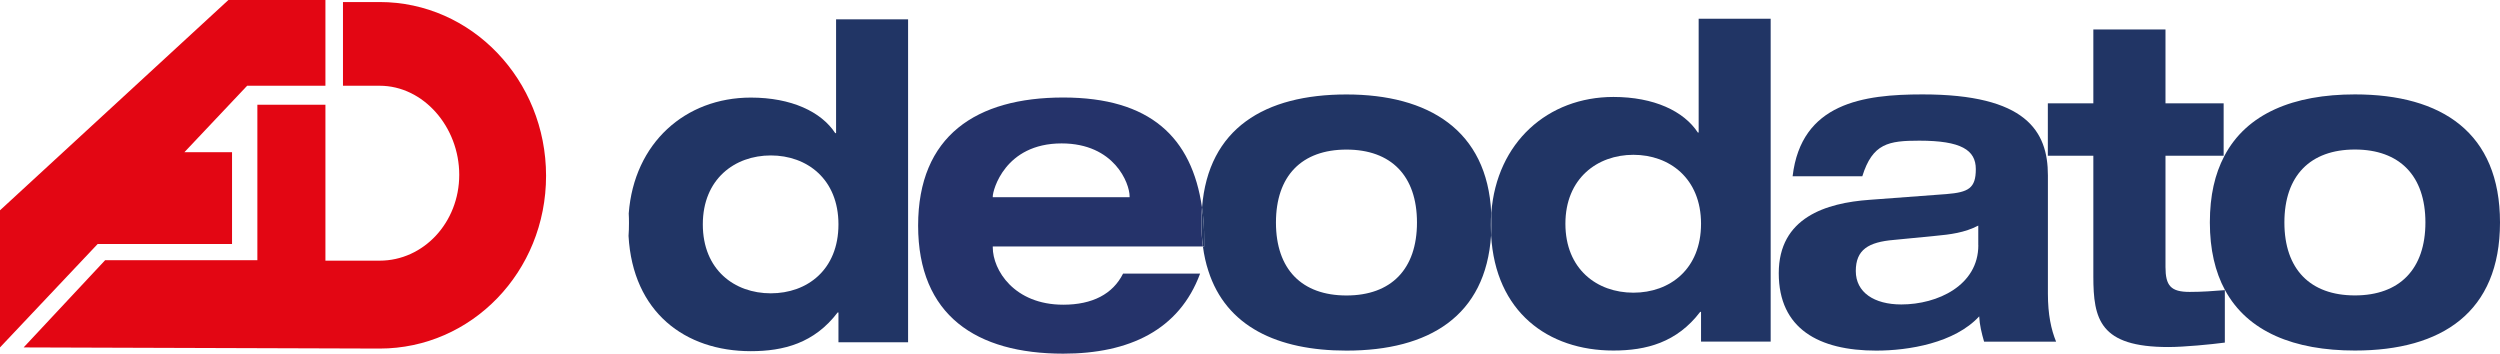 <svg width="205" height="29" viewBox="0 0 205 29" fill="none" xmlns="http://www.w3.org/2000/svg">
<g clip-path="url(#clip0_549_258)">
<path d="M193.107 7.741C200.23 7.741 205 10.878 205 18.242C205 25.607 200.23 28.744 193.107 28.744C188.132 28.744 184.303 27.215 182.447 23.78C181.645 22.298 181.208 20.461 181.208 18.242C181.208 16.024 181.625 14.265 182.391 12.804C184.22 9.301 188.08 7.741 193.102 7.741M198.884 18.242C198.884 14.411 196.766 12.261 193.102 12.261C189.437 12.261 187.32 14.411 187.32 18.242C187.32 22.074 189.437 24.224 193.102 24.224C196.766 24.224 198.884 22.069 198.884 18.242Z" fill="#213565"/>
<path d="M182.437 23.786V28.092C181.332 28.238 179.112 28.457 177.801 28.457C172.189 28.457 171.654 26.192 171.654 22.658V12.772H167.923V8.471H171.654V2.417H177.57V8.471H182.339V12.772H177.57V21.891C177.57 23.426 178.001 23.937 179.554 23.937C180.597 23.937 181.502 23.864 182.442 23.791" fill="#213565"/>
<path d="M168.611 28.019H162.696C162.495 27.325 162.326 26.636 162.295 25.941C160.28 28.128 156.513 28.75 153.855 28.75C149.153 28.75 145.858 26.964 145.858 22.402C145.858 17.841 149.723 16.64 153.316 16.384L159.602 15.915C161.416 15.768 162.017 15.44 162.017 13.868C162.017 12.297 160.809 11.535 157.381 11.535C154.863 11.535 153.552 11.755 152.709 14.453H146.994C147.703 8.435 152.807 7.741 157.649 7.741C166.119 7.741 167.928 10.732 167.928 14.38V24.078C167.928 25.795 168.195 27.032 168.601 28.019M162.218 20.106V18.498C161.107 19.083 159.9 19.229 158.723 19.339L155.295 19.673C153.213 19.85 152.175 20.471 152.175 22.225C152.175 23.979 153.686 24.965 155.906 24.965C158.897 24.965 162.223 23.394 162.223 20.111" fill="#213565"/>
<path d="M145.195 1.535V28.014H139.485V25.571H139.418C137.506 28.087 134.988 28.744 132.3 28.744C126.918 28.744 122.622 25.56 122.272 19.292C122.298 18.952 122.308 18.603 122.308 18.237C122.308 17.966 122.303 17.705 122.288 17.449C122.725 11.671 126.929 7.95 132.3 7.95C135.625 7.95 138.077 9.114 139.223 10.867H139.29V1.535H145.205H145.195ZM139.485 18.347C139.485 14.625 136.895 12.694 133.939 12.694C130.984 12.694 128.363 14.625 128.363 18.347C128.363 22.069 130.953 24 133.939 24C136.925 24 139.485 22.069 139.485 18.347Z" fill="#213565"/>
<path d="M122.282 17.454C122.297 17.71 122.302 17.971 122.302 18.242C122.302 18.608 122.292 18.958 122.267 19.297C122.252 19.025 122.241 18.749 122.241 18.462C122.241 18.117 122.252 17.783 122.277 17.454" fill="#213565"/>
<path d="M122.282 17.454C122.257 17.783 122.246 18.117 122.246 18.462C122.246 18.749 122.252 19.025 122.267 19.297C121.835 25.91 117.184 28.75 110.41 28.75C104.731 28.75 100.542 26.756 99.087 22.215C98.882 21.593 98.733 20.925 98.64 20.215H98.743V19.636C98.743 18.712 98.686 17.835 98.568 17.011C99.077 10.528 103.703 7.746 110.41 7.746C117.117 7.746 121.954 10.658 122.282 17.459M116.192 18.248C116.192 14.416 114.074 12.266 110.41 12.266C106.745 12.266 104.628 14.416 104.628 18.248C104.628 22.079 106.745 24.229 110.41 24.229C114.074 24.229 116.192 22.074 116.192 18.248Z" fill="#213565"/>
<path d="M98.743 19.625V20.205H98.64C98.558 19.589 98.517 18.931 98.517 18.237C98.517 17.809 98.532 17.397 98.568 16.995C98.686 17.82 98.743 18.697 98.743 19.62" fill="#213565"/>
<path d="M98.64 20.21H81.407V20.283C81.407 22.141 83.154 24.986 87.189 24.986C89.574 24.986 91.254 24.114 92.092 22.434H98.409C96.697 27.064 92.596 29 87.184 29C80.06 29 75.286 25.863 75.286 18.498C75.286 11.133 80.06 7.996 87.184 7.996C94.308 7.996 97.731 11.259 98.563 17.005C98.527 17.402 98.512 17.814 98.512 18.248C98.512 18.942 98.553 19.599 98.635 20.215M92.627 16.17V16.097C92.627 15.038 91.383 11.76 87.05 11.76C82.378 11.76 81.407 15.627 81.407 16.097V16.17H92.627Z" fill="#25336A"/>
<path d="M31.131 0.167C38.666 0.167 44.777 6.545 44.777 14.416C44.777 22.288 38.666 28.582 31.131 28.582L1.938 28.488L8.619 21.338H21.104V8.586H26.685V21.374H31.131C34.734 21.374 37.658 18.242 37.658 14.333C37.658 10.424 34.734 7.031 31.131 7.031H28.124V0.167H31.131Z" fill="#E30613"/>
<path d="M26.685 0V7.031H20.266L15.121 12.48H19.027V20.007H8.008L0 28.488V17.245L18.729 0H26.685Z" fill="#E30613"/>
<path d="M74.463 1.587V28.066H68.753V25.623H68.686C66.774 28.139 64.256 28.796 61.568 28.796C56.187 28.796 51.89 25.612 51.54 19.344C51.566 19.004 51.576 18.655 51.576 18.289C51.576 18.018 51.571 17.757 51.556 17.501C51.993 11.723 56.197 8.002 61.568 8.002C64.893 8.002 67.345 9.165 68.491 10.919H68.558V1.587H74.473H74.463ZM68.753 18.399C68.753 14.677 66.163 12.746 63.207 12.746C60.252 12.746 57.631 14.677 57.631 18.399C57.631 22.12 60.221 24.052 63.207 24.052C66.193 24.052 68.753 22.12 68.753 18.399Z" fill="#213565"/>
</g>
<defs>
<clipPath id="clip0_549_258">
<rect width="205" height="29" fill="white"/>
</clipPath>
</defs>
</svg>
